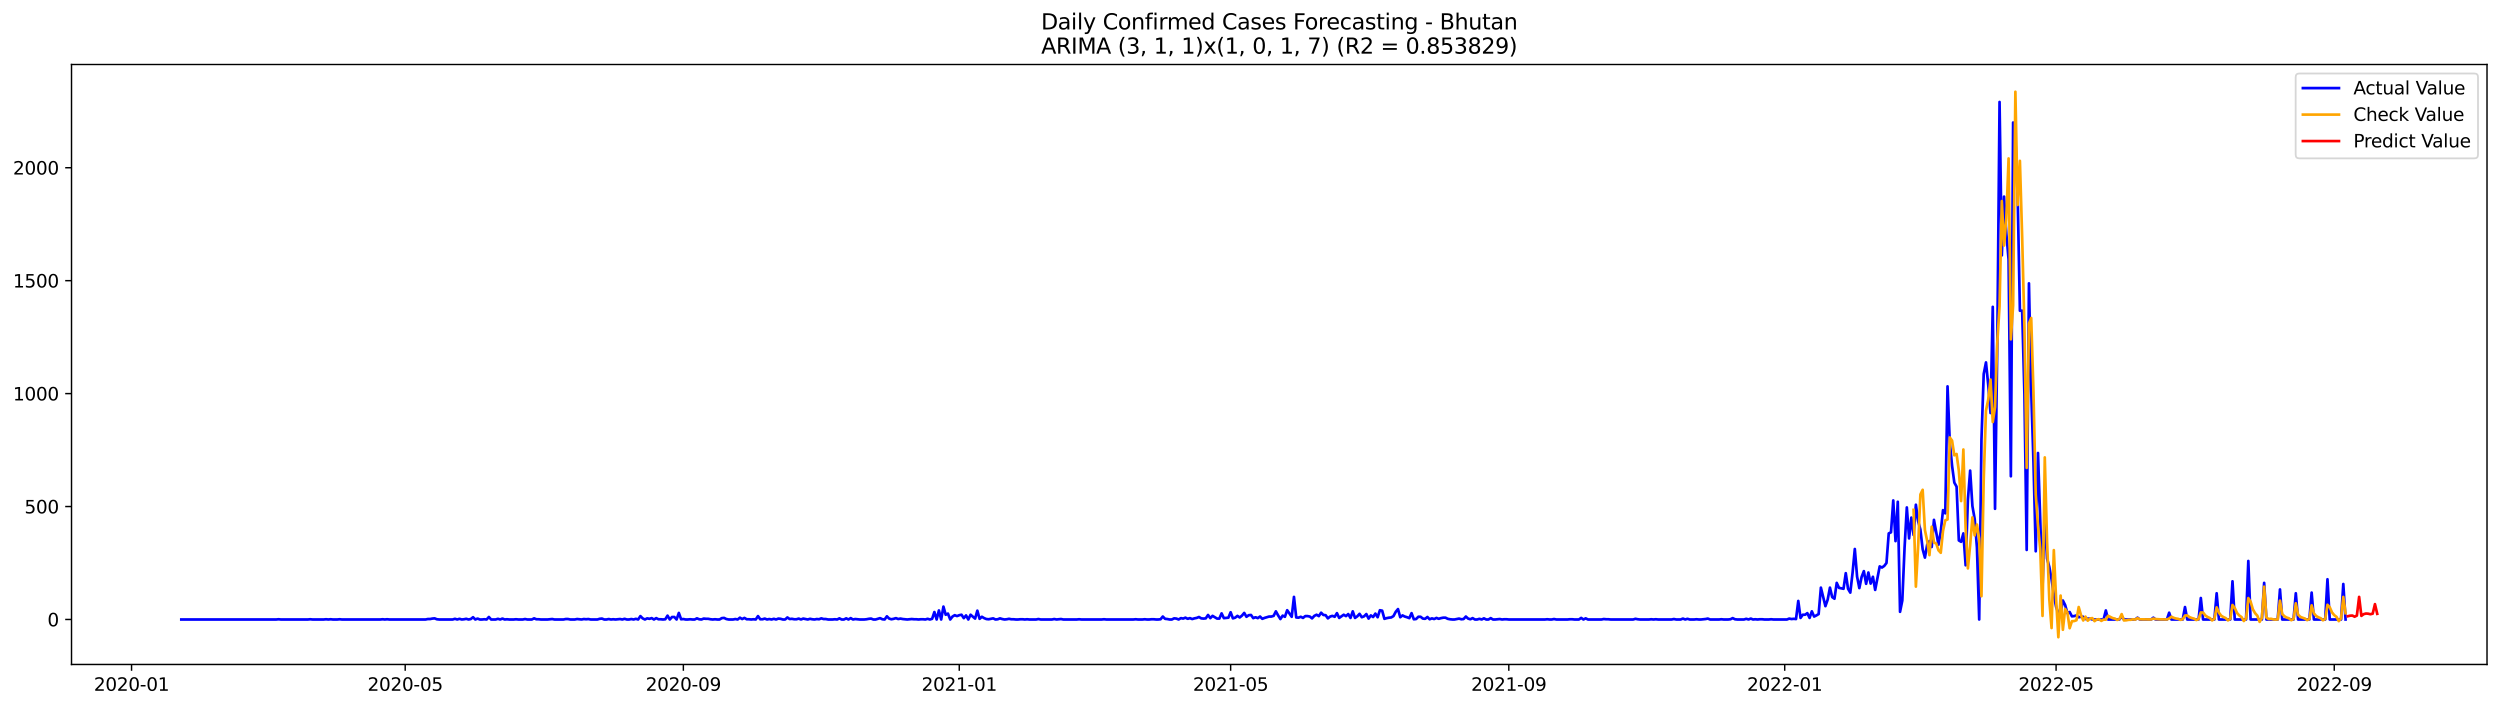 <?xml version="1.0" encoding="utf-8" standalone="no"?>
<!DOCTYPE svg PUBLIC "-//W3C//DTD SVG 1.1//EN"
  "http://www.w3.org/Graphics/SVG/1.1/DTD/svg11.dtd">
<svg xmlns:xlink="http://www.w3.org/1999/xlink" width="1386.05pt" height="392.274pt" viewBox="0 0 1386.05 392.274" xmlns="http://www.w3.org/2000/svg" version="1.1">
 <defs>
  <style type="text/css">*{stroke-linejoin: round; stroke-linecap: butt}</style>
 </defs>
 <g id="figure_1">
  <g id="patch_1">
   <path d="M 0 392.274 
L 1386.05 392.274 
L 1386.05 0 
L 0 0 
z
" style="fill: #ffffff"/>
  </g>
  <g id="axes_1">
   <g id="patch_2">
    <path d="M 39.65 368.396 
L 1378.85 368.396 
L 1378.85 35.755 
L 39.65 35.755 
z
" style="fill: #ffffff"/>
   </g>
   <g id="matplotlib.axis_1">
    <g id="xtick_1">
     <g id="line2d_1">
      <defs>
       <path id="md626c0c3d8" d="M 0 0 
L 0 3.5 
" style="stroke: #000000; stroke-width: 0.8"/>
      </defs>
      <g>
       <use xlink:href="#md626c0c3d8" x="72.939" y="368.396" style="stroke: #000000; stroke-width: 0.8"/>
      </g>
     </g>
     <g id="text_1">
      <!-- 2020-01 -->
      <g transform="translate(52.047 382.994)scale(0.1 -0.1)">
       <defs>
        <path id="DejaVuSans-32" d="M 1228 531 
L 3431 531 
L 3431 0 
L 469 0 
L 469 531 
Q 828 903 1448 1529 
Q 2069 2156 2228 2338 
Q 2531 2678 2651 2914 
Q 2772 3150 2772 3378 
Q 2772 3750 2511 3984 
Q 2250 4219 1831 4219 
Q 1534 4219 1204 4116 
Q 875 4013 500 3803 
L 500 4441 
Q 881 4594 1212 4672 
Q 1544 4750 1819 4750 
Q 2544 4750 2975 4387 
Q 3406 4025 3406 3419 
Q 3406 3131 3298 2873 
Q 3191 2616 2906 2266 
Q 2828 2175 2409 1742 
Q 1991 1309 1228 531 
z
" transform="scale(0.016)"/>
        <path id="DejaVuSans-30" d="M 2034 4250 
Q 1547 4250 1301 3770 
Q 1056 3291 1056 2328 
Q 1056 1369 1301 889 
Q 1547 409 2034 409 
Q 2525 409 2770 889 
Q 3016 1369 3016 2328 
Q 3016 3291 2770 3770 
Q 2525 4250 2034 4250 
z
M 2034 4750 
Q 2819 4750 3233 4129 
Q 3647 3509 3647 2328 
Q 3647 1150 3233 529 
Q 2819 -91 2034 -91 
Q 1250 -91 836 529 
Q 422 1150 422 2328 
Q 422 3509 836 4129 
Q 1250 4750 2034 4750 
z
" transform="scale(0.016)"/>
        <path id="DejaVuSans-2d" d="M 313 2009 
L 1997 2009 
L 1997 1497 
L 313 1497 
L 313 2009 
z
" transform="scale(0.016)"/>
        <path id="DejaVuSans-31" d="M 794 531 
L 1825 531 
L 1825 4091 
L 703 3866 
L 703 4441 
L 1819 4666 
L 2450 4666 
L 2450 531 
L 3481 531 
L 3481 0 
L 794 0 
L 794 531 
z
" transform="scale(0.016)"/>
       </defs>
       <use xlink:href="#DejaVuSans-32"/>
       <use xlink:href="#DejaVuSans-30" x="63.623"/>
       <use xlink:href="#DejaVuSans-32" x="127.246"/>
       <use xlink:href="#DejaVuSans-30" x="190.869"/>
       <use xlink:href="#DejaVuSans-2d" x="254.492"/>
       <use xlink:href="#DejaVuSans-30" x="290.576"/>
       <use xlink:href="#DejaVuSans-31" x="354.199"/>
      </g>
     </g>
    </g>
    <g id="xtick_2">
     <g id="line2d_2">
      <g>
       <use xlink:href="#md626c0c3d8" x="224.65" y="368.396" style="stroke: #000000; stroke-width: 0.8"/>
      </g>
     </g>
     <g id="text_2">
      <!-- 2020-05 -->
      <g transform="translate(203.759 382.994)scale(0.1 -0.1)">
       <defs>
        <path id="DejaVuSans-35" d="M 691 4666 
L 3169 4666 
L 3169 4134 
L 1269 4134 
L 1269 2991 
Q 1406 3038 1543 3061 
Q 1681 3084 1819 3084 
Q 2600 3084 3056 2656 
Q 3513 2228 3513 1497 
Q 3513 744 3044 326 
Q 2575 -91 1722 -91 
Q 1428 -91 1123 -41 
Q 819 9 494 109 
L 494 744 
Q 775 591 1075 516 
Q 1375 441 1709 441 
Q 2250 441 2565 725 
Q 2881 1009 2881 1497 
Q 2881 1984 2565 2268 
Q 2250 2553 1709 2553 
Q 1456 2553 1204 2497 
Q 953 2441 691 2322 
L 691 4666 
z
" transform="scale(0.016)"/>
       </defs>
       <use xlink:href="#DejaVuSans-32"/>
       <use xlink:href="#DejaVuSans-30" x="63.623"/>
       <use xlink:href="#DejaVuSans-32" x="127.246"/>
       <use xlink:href="#DejaVuSans-30" x="190.869"/>
       <use xlink:href="#DejaVuSans-2d" x="254.492"/>
       <use xlink:href="#DejaVuSans-30" x="290.576"/>
       <use xlink:href="#DejaVuSans-35" x="354.199"/>
      </g>
     </g>
    </g>
    <g id="xtick_3">
     <g id="line2d_3">
      <g>
       <use xlink:href="#md626c0c3d8" x="378.87" y="368.396" style="stroke: #000000; stroke-width: 0.8"/>
      </g>
     </g>
     <g id="text_3">
      <!-- 2020-09 -->
      <g transform="translate(357.978 382.994)scale(0.1 -0.1)">
       <defs>
        <path id="DejaVuSans-39" d="M 703 97 
L 703 672 
Q 941 559 1184 500 
Q 1428 441 1663 441 
Q 2288 441 2617 861 
Q 2947 1281 2994 2138 
Q 2813 1869 2534 1725 
Q 2256 1581 1919 1581 
Q 1219 1581 811 2004 
Q 403 2428 403 3163 
Q 403 3881 828 4315 
Q 1253 4750 1959 4750 
Q 2769 4750 3195 4129 
Q 3622 3509 3622 2328 
Q 3622 1225 3098 567 
Q 2575 -91 1691 -91 
Q 1453 -91 1209 -44 
Q 966 3 703 97 
z
M 1959 2075 
Q 2384 2075 2632 2365 
Q 2881 2656 2881 3163 
Q 2881 3666 2632 3958 
Q 2384 4250 1959 4250 
Q 1534 4250 1286 3958 
Q 1038 3666 1038 3163 
Q 1038 2656 1286 2365 
Q 1534 2075 1959 2075 
z
" transform="scale(0.016)"/>
       </defs>
       <use xlink:href="#DejaVuSans-32"/>
       <use xlink:href="#DejaVuSans-30" x="63.623"/>
       <use xlink:href="#DejaVuSans-32" x="127.246"/>
       <use xlink:href="#DejaVuSans-30" x="190.869"/>
       <use xlink:href="#DejaVuSans-2d" x="254.492"/>
       <use xlink:href="#DejaVuSans-30" x="290.576"/>
       <use xlink:href="#DejaVuSans-39" x="354.199"/>
      </g>
     </g>
    </g>
    <g id="xtick_4">
     <g id="line2d_4">
      <g>
       <use xlink:href="#md626c0c3d8" x="531.835" y="368.396" style="stroke: #000000; stroke-width: 0.8"/>
      </g>
     </g>
     <g id="text_4">
      <!-- 2021-01 -->
      <g transform="translate(510.944 382.994)scale(0.1 -0.1)">
       <use xlink:href="#DejaVuSans-32"/>
       <use xlink:href="#DejaVuSans-30" x="63.623"/>
       <use xlink:href="#DejaVuSans-32" x="127.246"/>
       <use xlink:href="#DejaVuSans-31" x="190.869"/>
       <use xlink:href="#DejaVuSans-2d" x="254.492"/>
       <use xlink:href="#DejaVuSans-30" x="290.576"/>
       <use xlink:href="#DejaVuSans-31" x="354.199"/>
      </g>
     </g>
    </g>
    <g id="xtick_5">
     <g id="line2d_5">
      <g>
       <use xlink:href="#md626c0c3d8" x="682.293" y="368.396" style="stroke: #000000; stroke-width: 0.8"/>
      </g>
     </g>
     <g id="text_5">
      <!-- 2021-05 -->
      <g transform="translate(661.402 382.994)scale(0.1 -0.1)">
       <use xlink:href="#DejaVuSans-32"/>
       <use xlink:href="#DejaVuSans-30" x="63.623"/>
       <use xlink:href="#DejaVuSans-32" x="127.246"/>
       <use xlink:href="#DejaVuSans-31" x="190.869"/>
       <use xlink:href="#DejaVuSans-2d" x="254.492"/>
       <use xlink:href="#DejaVuSans-30" x="290.576"/>
       <use xlink:href="#DejaVuSans-35" x="354.199"/>
      </g>
     </g>
    </g>
    <g id="xtick_6">
     <g id="line2d_6">
      <g>
       <use xlink:href="#md626c0c3d8" x="836.512" y="368.396" style="stroke: #000000; stroke-width: 0.8"/>
      </g>
     </g>
     <g id="text_6">
      <!-- 2021-09 -->
      <g transform="translate(815.621 382.994)scale(0.1 -0.1)">
       <use xlink:href="#DejaVuSans-32"/>
       <use xlink:href="#DejaVuSans-30" x="63.623"/>
       <use xlink:href="#DejaVuSans-32" x="127.246"/>
       <use xlink:href="#DejaVuSans-31" x="190.869"/>
       <use xlink:href="#DejaVuSans-2d" x="254.492"/>
       <use xlink:href="#DejaVuSans-30" x="290.576"/>
       <use xlink:href="#DejaVuSans-39" x="354.199"/>
      </g>
     </g>
    </g>
    <g id="xtick_7">
     <g id="line2d_7">
      <g>
       <use xlink:href="#md626c0c3d8" x="989.478" y="368.396" style="stroke: #000000; stroke-width: 0.8"/>
      </g>
     </g>
     <g id="text_7">
      <!-- 2022-01 -->
      <g transform="translate(968.586 382.994)scale(0.1 -0.1)">
       <use xlink:href="#DejaVuSans-32"/>
       <use xlink:href="#DejaVuSans-30" x="63.623"/>
       <use xlink:href="#DejaVuSans-32" x="127.246"/>
       <use xlink:href="#DejaVuSans-32" x="190.869"/>
       <use xlink:href="#DejaVuSans-2d" x="254.492"/>
       <use xlink:href="#DejaVuSans-30" x="290.576"/>
       <use xlink:href="#DejaVuSans-31" x="354.199"/>
      </g>
     </g>
    </g>
    <g id="xtick_8">
     <g id="line2d_8">
      <g>
       <use xlink:href="#md626c0c3d8" x="1139.936" y="368.396" style="stroke: #000000; stroke-width: 0.8"/>
      </g>
     </g>
     <g id="text_8">
      <!-- 2022-05 -->
      <g transform="translate(1119.044 382.994)scale(0.1 -0.1)">
       <use xlink:href="#DejaVuSans-32"/>
       <use xlink:href="#DejaVuSans-30" x="63.623"/>
       <use xlink:href="#DejaVuSans-32" x="127.246"/>
       <use xlink:href="#DejaVuSans-32" x="190.869"/>
       <use xlink:href="#DejaVuSans-2d" x="254.492"/>
       <use xlink:href="#DejaVuSans-30" x="290.576"/>
       <use xlink:href="#DejaVuSans-35" x="354.199"/>
      </g>
     </g>
    </g>
    <g id="xtick_9">
     <g id="line2d_9">
      <g>
       <use xlink:href="#md626c0c3d8" x="1294.155" y="368.396" style="stroke: #000000; stroke-width: 0.8"/>
      </g>
     </g>
     <g id="text_9">
      <!-- 2022-09 -->
      <g transform="translate(1273.263 382.994)scale(0.1 -0.1)">
       <use xlink:href="#DejaVuSans-32"/>
       <use xlink:href="#DejaVuSans-30" x="63.623"/>
       <use xlink:href="#DejaVuSans-32" x="127.246"/>
       <use xlink:href="#DejaVuSans-32" x="190.869"/>
       <use xlink:href="#DejaVuSans-2d" x="254.492"/>
       <use xlink:href="#DejaVuSans-30" x="290.576"/>
       <use xlink:href="#DejaVuSans-39" x="354.199"/>
      </g>
     </g>
    </g>
   </g>
   <g id="matplotlib.axis_2">
    <g id="ytick_1">
     <g id="line2d_10">
      <defs>
       <path id="m87f4d33521" d="M 0 0 
L -3.5 0 
" style="stroke: #000000; stroke-width: 0.8"/>
      </defs>
      <g>
       <use xlink:href="#m87f4d33521" x="39.65" y="343.457" style="stroke: #000000; stroke-width: 0.8"/>
      </g>
     </g>
     <g id="text_10">
      <!-- 0 -->
      <g transform="translate(26.288 347.257)scale(0.1 -0.1)">
       <use xlink:href="#DejaVuSans-30"/>
      </g>
     </g>
    </g>
    <g id="ytick_2">
     <g id="line2d_11">
      <g>
       <use xlink:href="#m87f4d33521" x="39.65" y="280.839" style="stroke: #000000; stroke-width: 0.8"/>
      </g>
     </g>
     <g id="text_11">
      <!-- 500 -->
      <g transform="translate(13.562 284.639)scale(0.1 -0.1)">
       <use xlink:href="#DejaVuSans-35"/>
       <use xlink:href="#DejaVuSans-30" x="63.623"/>
       <use xlink:href="#DejaVuSans-30" x="127.246"/>
      </g>
     </g>
    </g>
    <g id="ytick_3">
     <g id="line2d_12">
      <g>
       <use xlink:href="#m87f4d33521" x="39.65" y="218.221" style="stroke: #000000; stroke-width: 0.8"/>
      </g>
     </g>
     <g id="text_12">
      <!-- 1000 -->
      <g transform="translate(7.2 222.021)scale(0.1 -0.1)">
       <use xlink:href="#DejaVuSans-31"/>
       <use xlink:href="#DejaVuSans-30" x="63.623"/>
       <use xlink:href="#DejaVuSans-30" x="127.246"/>
       <use xlink:href="#DejaVuSans-30" x="190.869"/>
      </g>
     </g>
    </g>
    <g id="ytick_4">
     <g id="line2d_13">
      <g>
       <use xlink:href="#m87f4d33521" x="39.65" y="155.603" style="stroke: #000000; stroke-width: 0.8"/>
      </g>
     </g>
     <g id="text_13">
      <!-- 1500 -->
      <g transform="translate(7.2 159.403)scale(0.1 -0.1)">
       <use xlink:href="#DejaVuSans-31"/>
       <use xlink:href="#DejaVuSans-35" x="63.623"/>
       <use xlink:href="#DejaVuSans-30" x="127.246"/>
       <use xlink:href="#DejaVuSans-30" x="190.869"/>
      </g>
     </g>
    </g>
    <g id="ytick_5">
     <g id="line2d_14">
      <g>
       <use xlink:href="#m87f4d33521" x="39.65" y="92.985" style="stroke: #000000; stroke-width: 0.8"/>
      </g>
     </g>
     <g id="text_14">
      <!-- 2000 -->
      <g transform="translate(7.2 96.784)scale(0.1 -0.1)">
       <use xlink:href="#DejaVuSans-32"/>
       <use xlink:href="#DejaVuSans-30" x="63.623"/>
       <use xlink:href="#DejaVuSans-30" x="127.246"/>
       <use xlink:href="#DejaVuSans-30" x="190.869"/>
      </g>
     </g>
    </g>
   </g>
   <g id="line2d_15">
    <path d="M 100.523 343.457 
L 153.183 343.457 
L 154.437 343.332 
L 155.691 343.457 
L 170.736 343.457 
L 171.99 343.332 
L 173.244 343.457 
L 179.513 343.457 
L 180.767 343.332 
L 182.021 343.457 
L 183.275 343.332 
L 184.528 343.457 
L 187.036 343.457 
L 188.29 343.332 
L 189.544 343.457 
L 210.858 343.457 
L 212.112 343.332 
L 213.366 343.457 
L 214.62 343.332 
L 215.874 343.457 
L 235.935 343.457 
L 237.189 343.207 
L 238.442 343.207 
L 239.696 342.956 
L 240.95 342.831 
L 242.204 343.332 
L 243.458 343.457 
L 250.981 343.457 
L 252.234 343.082 
L 253.488 343.457 
L 254.742 343.082 
L 255.996 343.457 
L 257.25 343.332 
L 258.503 343.082 
L 259.757 343.457 
L 261.011 343.207 
L 262.265 342.205 
L 263.519 343.457 
L 264.773 342.956 
L 266.026 343.457 
L 267.28 343.457 
L 268.534 343.332 
L 269.788 343.457 
L 271.042 342.08 
L 272.295 343.457 
L 274.803 343.457 
L 276.057 343.082 
L 277.311 343.457 
L 278.564 342.956 
L 279.818 343.457 
L 281.072 343.332 
L 282.326 343.457 
L 284.834 343.457 
L 286.087 343.332 
L 287.341 343.457 
L 289.849 343.457 
L 291.103 343.207 
L 292.356 343.457 
L 294.864 343.457 
L 296.118 342.831 
L 297.372 343.332 
L 298.626 343.332 
L 299.879 343.457 
L 303.641 343.457 
L 306.148 343.207 
L 307.402 343.457 
L 312.417 343.457 
L 313.671 343.207 
L 314.925 343.207 
L 316.179 343.457 
L 318.687 343.457 
L 319.94 343.207 
L 322.448 343.457 
L 323.702 343.207 
L 324.956 343.332 
L 326.209 343.207 
L 327.463 343.457 
L 331.225 343.457 
L 332.479 343.082 
L 333.732 342.956 
L 334.986 343.457 
L 336.24 343.457 
L 337.494 343.207 
L 338.748 343.457 
L 340.001 343.332 
L 341.255 343.457 
L 343.763 343.207 
L 345.017 343.457 
L 346.271 343.082 
L 347.524 343.457 
L 348.778 343.457 
L 350.032 343.207 
L 351.286 343.457 
L 352.54 343.082 
L 353.793 343.457 
L 355.047 341.579 
L 356.301 342.831 
L 357.555 343.457 
L 358.809 342.831 
L 360.062 343.082 
L 361.316 342.706 
L 362.57 343.457 
L 363.824 342.706 
L 365.078 343.332 
L 366.332 343.332 
L 367.585 343.457 
L 368.839 343.332 
L 370.093 341.328 
L 371.347 343.457 
L 372.601 342.08 
L 373.854 342.08 
L 375.108 343.457 
L 376.362 339.825 
L 377.616 343.332 
L 378.87 343.207 
L 380.124 343.457 
L 381.377 343.457 
L 382.631 343.332 
L 383.885 343.457 
L 385.139 343.457 
L 386.393 342.831 
L 387.646 343.332 
L 388.9 343.457 
L 390.154 342.956 
L 391.408 343.082 
L 392.662 343.082 
L 393.915 343.332 
L 395.169 343.457 
L 396.423 343.332 
L 397.677 343.457 
L 398.931 343.457 
L 400.185 342.706 
L 401.438 342.581 
L 402.692 343.207 
L 403.946 343.457 
L 406.454 343.457 
L 407.707 343.207 
L 408.961 343.457 
L 410.215 342.455 
L 411.469 343.207 
L 412.723 342.581 
L 413.977 343.332 
L 415.23 343.332 
L 416.484 343.457 
L 417.738 343.332 
L 418.992 343.457 
L 420.246 341.579 
L 421.499 343.332 
L 422.753 343.332 
L 424.007 342.956 
L 425.261 343.457 
L 426.515 343.207 
L 427.768 343.457 
L 429.022 343.082 
L 430.276 343.457 
L 431.53 342.956 
L 432.784 343.082 
L 434.038 343.457 
L 435.291 343.457 
L 436.545 342.33 
L 437.799 343.207 
L 439.053 343.082 
L 440.307 343.332 
L 441.56 343.332 
L 442.814 342.956 
L 444.068 343.457 
L 445.322 342.956 
L 447.83 343.457 
L 449.083 343.082 
L 450.337 343.332 
L 451.591 343.457 
L 452.845 343.207 
L 454.099 343.332 
L 455.352 342.831 
L 456.606 343.207 
L 457.86 343.207 
L 459.114 343.457 
L 461.622 343.457 
L 462.875 343.332 
L 464.129 343.457 
L 465.383 342.831 
L 466.637 343.457 
L 467.891 343.457 
L 469.144 342.831 
L 470.398 343.457 
L 471.652 342.706 
L 472.906 343.457 
L 474.16 343.207 
L 476.667 343.457 
L 479.175 343.457 
L 480.429 343.332 
L 481.683 343.082 
L 482.936 342.956 
L 484.19 343.457 
L 485.444 343.457 
L 487.952 342.706 
L 489.205 343.332 
L 490.459 343.457 
L 491.713 341.704 
L 492.967 342.956 
L 494.221 343.332 
L 495.475 343.082 
L 496.728 342.706 
L 497.982 343.207 
L 499.236 342.956 
L 500.49 343.207 
L 502.997 343.457 
L 505.505 343.207 
L 506.759 343.332 
L 508.013 343.332 
L 509.266 343.457 
L 510.52 343.332 
L 511.774 343.332 
L 513.028 343.457 
L 514.282 343.082 
L 515.536 343.457 
L 516.789 343.082 
L 518.043 339.325 
L 519.297 343.457 
L 520.551 338.448 
L 521.805 343.457 
L 523.058 336.319 
L 524.312 340.827 
L 525.566 340.201 
L 526.82 343.457 
L 528.074 341.829 
L 529.328 341.078 
L 530.581 341.579 
L 531.835 341.078 
L 533.089 340.827 
L 534.343 342.706 
L 535.597 341.203 
L 536.85 343.457 
L 538.104 340.827 
L 540.612 342.956 
L 541.866 338.573 
L 543.119 343.082 
L 544.373 341.954 
L 545.627 342.706 
L 546.881 343.207 
L 548.135 343.332 
L 550.642 342.831 
L 551.896 343.457 
L 553.15 343.332 
L 554.404 342.831 
L 555.658 343.207 
L 556.911 343.457 
L 558.165 343.332 
L 559.419 343.082 
L 560.673 343.332 
L 561.927 343.332 
L 563.181 343.457 
L 564.434 343.457 
L 565.688 343.332 
L 566.942 343.332 
L 568.196 343.457 
L 569.45 343.332 
L 570.703 343.457 
L 574.465 343.457 
L 575.719 343.207 
L 576.972 343.457 
L 583.242 343.457 
L 584.495 343.207 
L 585.749 343.457 
L 588.257 343.207 
L 589.511 343.457 
L 597.034 343.457 
L 598.287 343.332 
L 599.541 343.457 
L 610.826 343.457 
L 612.079 343.332 
L 613.333 343.457 
L 628.379 343.457 
L 629.633 343.332 
L 630.887 343.457 
L 633.394 343.457 
L 634.648 343.332 
L 635.902 343.457 
L 637.156 343.457 
L 638.409 343.332 
L 639.663 343.332 
L 640.917 343.457 
L 642.171 343.457 
L 643.425 343.332 
L 644.679 341.829 
L 645.932 343.082 
L 647.186 343.207 
L 648.44 343.457 
L 649.694 343.457 
L 650.948 342.831 
L 652.201 342.956 
L 653.455 343.457 
L 654.709 342.706 
L 655.963 342.956 
L 657.217 342.455 
L 658.47 343.082 
L 659.724 342.706 
L 660.978 343.207 
L 662.232 342.831 
L 663.486 342.581 
L 664.74 342.08 
L 665.993 342.831 
L 667.247 342.956 
L 668.501 342.831 
L 669.755 340.953 
L 671.009 342.706 
L 672.262 341.454 
L 674.77 342.956 
L 676.024 342.956 
L 677.278 340.076 
L 678.532 342.706 
L 681.039 342.455 
L 682.293 339.45 
L 683.547 342.831 
L 684.801 342.455 
L 686.054 341.454 
L 687.308 342.33 
L 688.562 341.328 
L 689.816 339.825 
L 691.07 341.954 
L 692.323 341.078 
L 693.577 340.953 
L 694.831 342.706 
L 696.085 342.205 
L 697.339 342.706 
L 698.593 341.829 
L 699.846 343.082 
L 701.1 342.581 
L 703.608 341.829 
L 704.862 341.829 
L 706.115 341.454 
L 707.369 338.949 
L 708.623 341.203 
L 709.877 343.207 
L 711.131 341.328 
L 712.385 341.954 
L 713.638 338.323 
L 716.146 341.954 
L 717.4 330.934 
L 718.654 342.33 
L 719.907 342.455 
L 721.161 341.954 
L 722.415 342.581 
L 723.669 341.579 
L 724.923 341.579 
L 726.177 341.829 
L 727.43 342.831 
L 728.684 341.454 
L 729.938 340.827 
L 731.192 341.579 
L 732.446 339.7 
L 733.699 340.953 
L 734.953 341.078 
L 736.207 342.831 
L 737.461 341.829 
L 738.715 341.454 
L 739.968 341.954 
L 741.222 339.951 
L 742.476 342.581 
L 744.984 340.827 
L 746.238 341.579 
L 747.491 340.452 
L 748.745 342.581 
L 749.999 338.949 
L 751.253 342.581 
L 752.507 341.704 
L 753.76 340.326 
L 755.014 342.205 
L 756.268 341.704 
L 757.522 340.452 
L 758.776 342.956 
L 760.03 341.203 
L 761.283 342.08 
L 762.537 340.201 
L 763.791 342.205 
L 765.045 338.323 
L 766.299 338.573 
L 767.552 343.082 
L 768.806 342.706 
L 770.06 342.455 
L 771.314 342.33 
L 772.568 341.579 
L 773.821 339.199 
L 775.075 337.696 
L 776.329 342.205 
L 777.583 341.203 
L 778.837 341.829 
L 780.091 342.205 
L 781.344 342.706 
L 782.598 339.951 
L 783.852 343.332 
L 785.106 343.207 
L 786.36 341.954 
L 787.613 341.954 
L 788.867 342.956 
L 790.121 343.082 
L 791.375 342.08 
L 792.629 343.332 
L 793.883 342.831 
L 795.136 343.207 
L 796.39 342.581 
L 797.644 343.082 
L 798.898 342.706 
L 800.152 342.455 
L 801.405 342.455 
L 802.659 343.082 
L 803.913 343.332 
L 805.167 343.457 
L 806.421 343.457 
L 808.928 342.956 
L 810.182 343.332 
L 811.436 343.207 
L 812.69 341.829 
L 813.944 342.956 
L 815.197 343.332 
L 816.451 342.706 
L 817.705 343.457 
L 818.959 343.457 
L 820.213 343.082 
L 821.466 343.457 
L 822.72 342.831 
L 823.974 343.457 
L 825.228 343.457 
L 826.482 342.706 
L 827.736 343.457 
L 828.989 343.457 
L 831.497 343.207 
L 832.751 343.457 
L 834.005 343.332 
L 835.258 343.332 
L 836.512 343.457 
L 856.573 343.457 
L 857.827 343.332 
L 859.081 343.457 
L 860.335 343.457 
L 861.589 343.207 
L 862.842 343.457 
L 869.111 343.457 
L 870.365 343.332 
L 871.619 343.332 
L 872.873 343.457 
L 875.381 343.457 
L 876.634 342.581 
L 877.888 343.457 
L 879.142 342.831 
L 880.396 343.457 
L 887.919 343.457 
L 889.172 343.207 
L 890.426 343.332 
L 891.68 343.332 
L 892.934 343.457 
L 905.472 343.457 
L 906.726 343.082 
L 907.98 343.332 
L 909.234 343.457 
L 914.249 343.457 
L 915.503 343.332 
L 916.756 343.457 
L 918.01 343.332 
L 919.264 343.457 
L 926.787 343.457 
L 928.041 343.207 
L 929.295 343.457 
L 931.802 343.457 
L 933.056 342.956 
L 934.31 343.457 
L 935.564 343.082 
L 936.817 343.457 
L 939.325 343.457 
L 940.579 343.332 
L 941.833 343.457 
L 943.087 343.457 
L 945.594 343.207 
L 946.848 342.956 
L 948.102 343.457 
L 953.117 343.457 
L 954.371 343.332 
L 955.625 343.457 
L 958.132 343.457 
L 959.386 343.332 
L 960.64 342.706 
L 961.894 343.332 
L 963.148 343.457 
L 966.909 343.457 
L 968.163 343.082 
L 969.417 343.457 
L 970.67 342.956 
L 971.924 343.457 
L 973.178 343.332 
L 974.432 343.457 
L 975.686 343.332 
L 976.94 343.332 
L 978.193 343.457 
L 980.701 343.457 
L 981.955 343.332 
L 983.209 343.457 
L 990.732 343.457 
L 991.985 342.956 
L 993.239 343.207 
L 994.493 343.082 
L 995.747 343.207 
L 997.001 333.188 
L 998.254 342.581 
L 999.508 340.827 
L 1000.762 340.827 
L 1002.016 339.951 
L 1003.27 342.581 
L 1004.523 338.949 
L 1005.777 341.829 
L 1007.031 341.203 
L 1008.285 340.452 
L 1009.539 325.799 
L 1012.046 336.068 
L 1013.3 332.437 
L 1014.554 325.799 
L 1015.808 331.059 
L 1017.062 331.936 
L 1018.315 323.169 
L 1019.569 325.924 
L 1022.077 326.425 
L 1023.331 317.784 
L 1024.585 326.425 
L 1025.838 328.554 
L 1027.092 317.659 
L 1028.346 304.384 
L 1029.6 319.662 
L 1030.854 326.049 
L 1032.107 319.913 
L 1033.361 316.657 
L 1034.615 323.67 
L 1035.869 317.408 
L 1037.123 323.545 
L 1038.376 319.788 
L 1039.63 327.051 
L 1042.138 314.027 
L 1043.392 314.653 
L 1044.646 313.776 
L 1045.899 312.148 
L 1047.153 295.742 
L 1048.407 295.116 
L 1049.661 277.458 
L 1050.915 300 
L 1052.168 278.209 
L 1053.422 339.199 
L 1054.676 332.937 
L 1055.93 303.632 
L 1057.184 281.34 
L 1058.438 298.498 
L 1059.691 286.976 
L 1060.945 296.619 
L 1062.199 279.837 
L 1063.453 288.98 
L 1064.707 293.613 
L 1065.96 304.509 
L 1067.214 309.143 
L 1068.468 302.004 
L 1069.722 300 
L 1070.976 303.257 
L 1072.229 288.228 
L 1074.737 302.004 
L 1075.991 294.74 
L 1077.245 282.843 
L 1078.499 284.596 
L 1079.752 214.214 
L 1081.006 245.398 
L 1082.26 258.172 
L 1083.514 267.564 
L 1084.768 269.819 
L 1086.021 299.625 
L 1087.275 300.376 
L 1088.529 295.742 
L 1089.783 313.401 
L 1091.037 277.082 
L 1092.291 260.927 
L 1093.544 280.589 
L 1094.798 287.727 
L 1096.052 303.507 
L 1097.306 343.457 
L 1098.56 243.769 
L 1099.813 207.326 
L 1101.067 200.939 
L 1102.321 213.462 
L 1103.575 228.992 
L 1104.829 170.131 
L 1106.083 282.092 
L 1107.336 190.795 
L 1108.59 56.542 
L 1109.844 141.577 
L 1111.098 109.015 
L 1112.352 129.554 
L 1113.605 143.956 
L 1114.859 264.058 
L 1116.113 67.938 
L 1117.367 76.579 
L 1118.621 108.139 
L 1119.874 172.26 
L 1121.128 172.26 
L 1122.382 218.722 
L 1123.636 304.885 
L 1124.89 157.106 
L 1126.144 216.468 
L 1127.397 256.418 
L 1128.651 305.636 
L 1129.905 251.158 
L 1132.413 326.175 
L 1133.666 285.348 
L 1134.92 309.644 
L 1136.174 314.277 
L 1137.428 321.165 
L 1138.682 329.807 
L 1139.936 336.444 
L 1141.189 339.951 
L 1142.443 340.076 
L 1143.697 332.937 
L 1144.951 335.442 
L 1146.205 339.951 
L 1147.458 339.325 
L 1148.712 341.704 
L 1149.966 341.579 
L 1151.22 341.203 
L 1152.474 342.205 
L 1153.727 341.954 
L 1154.981 341.954 
L 1156.235 343.207 
L 1157.489 342.956 
L 1158.743 342.956 
L 1159.997 343.457 
L 1166.266 343.457 
L 1167.519 338.448 
L 1168.773 343.457 
L 1175.042 343.457 
L 1176.296 341.704 
L 1177.55 343.457 
L 1183.819 343.457 
L 1185.073 342.455 
L 1186.327 343.457 
L 1192.596 343.457 
L 1193.85 342.455 
L 1195.103 343.457 
L 1201.372 343.457 
L 1202.626 339.7 
L 1203.88 343.457 
L 1210.149 343.457 
L 1211.403 336.569 
L 1212.657 343.457 
L 1218.926 343.457 
L 1220.18 331.56 
L 1221.434 343.457 
L 1227.703 343.457 
L 1228.956 328.93 
L 1230.21 343.457 
L 1236.479 343.457 
L 1237.733 322.292 
L 1238.987 343.457 
L 1245.256 343.457 
L 1246.51 311.021 
L 1247.764 343.457 
L 1254.033 343.457 
L 1255.287 323.169 
L 1256.54 343.457 
L 1262.809 343.457 
L 1264.063 326.801 
L 1265.317 343.457 
L 1271.586 343.457 
L 1272.84 328.93 
L 1274.094 343.457 
L 1280.363 343.457 
L 1281.617 328.554 
L 1282.87 343.457 
L 1289.14 343.457 
L 1290.393 321.165 
L 1291.647 343.457 
L 1297.916 343.457 
L 1299.17 323.795 
L 1300.424 343.457 
L 1300.424 343.457 
" clip-path="url(#p055ad56b68)" style="fill: none; stroke: #0000ff; stroke-width: 1.5; stroke-linecap: square"/>
   </g>
   <g id="line2d_16">
    <path d="M 1060.945 282.674 
L 1062.199 325.233 
L 1063.453 302.783 
L 1064.707 274.149 
L 1065.96 271.568 
L 1067.214 293.876 
L 1068.468 299.903 
L 1069.722 307.779 
L 1070.976 292.028 
L 1072.229 300.84 
L 1073.483 301.315 
L 1074.737 305.095 
L 1075.991 306.472 
L 1077.245 294.366 
L 1078.499 288.473 
L 1079.752 287.993 
L 1081.006 242.539 
L 1082.26 244.276 
L 1083.514 252.427 
L 1084.768 251.695 
L 1086.021 261.008 
L 1087.275 277.793 
L 1088.529 249.214 
L 1089.783 292.775 
L 1091.037 315.128 
L 1092.291 302.172 
L 1093.544 286.846 
L 1094.798 296.81 
L 1096.052 290.832 
L 1097.306 298.765 
L 1098.56 330.541 
L 1099.813 265.879 
L 1101.067 227.674 
L 1102.321 221.449 
L 1103.575 210.442 
L 1104.829 233.963 
L 1106.083 225.748 
L 1107.336 189.99 
L 1108.59 169.745 
L 1109.844 111.49 
L 1111.098 136.104 
L 1112.352 121.038 
L 1113.605 87.847 
L 1114.859 188.135 
L 1116.113 169.303 
L 1117.367 50.876 
L 1118.621 113.643 
L 1119.874 89.188 
L 1121.128 131.561 
L 1122.382 181.315 
L 1123.636 259.378 
L 1124.89 179.344 
L 1126.144 176.318 
L 1127.397 217.483 
L 1128.651 274.187 
L 1129.905 291.593 
L 1131.159 304.547 
L 1132.413 341.455 
L 1133.666 253.606 
L 1134.92 299.905 
L 1136.174 332.251 
L 1137.428 348.193 
L 1138.682 305.005 
L 1139.936 332.06 
L 1141.189 353.276 
L 1142.443 330.199 
L 1143.697 349.155 
L 1144.951 337.643 
L 1146.205 339.613 
L 1147.458 348.275 
L 1148.712 344.441 
L 1149.966 344.316 
L 1151.22 343.884 
L 1152.474 336.56 
L 1153.727 340.978 
L 1154.981 343.99 
L 1156.235 341.888 
L 1157.489 344.11 
L 1158.743 342.948 
L 1159.997 342.693 
L 1161.25 344.365 
L 1162.504 343.447 
L 1163.758 343.299 
L 1165.012 344.233 
L 1166.266 343.51 
L 1167.519 343.554 
L 1168.773 341.395 
L 1171.281 342.692 
L 1172.535 342.953 
L 1173.789 343.701 
L 1175.042 343.242 
L 1176.296 340.479 
L 1177.55 343.982 
L 1178.804 343.897 
L 1180.058 343.642 
L 1181.311 343.618 
L 1182.565 343.364 
L 1183.819 343.523 
L 1185.073 342.678 
L 1186.327 343.362 
L 1192.596 343.444 
L 1193.85 342.928 
L 1195.103 343.229 
L 1197.611 343.377 
L 1201.372 343.438 
L 1202.626 342.909 
L 1203.88 341.916 
L 1205.134 342.544 
L 1206.388 342.916 
L 1207.642 343.123 
L 1208.895 343.669 
L 1210.149 343.323 
L 1211.403 341.279 
L 1212.657 341.184 
L 1213.911 342.162 
L 1215.164 342.657 
L 1216.418 342.984 
L 1217.672 343.757 
L 1218.926 343.268 
L 1220.18 339.567 
L 1221.434 339.597 
L 1222.687 341.239 
L 1223.941 342.099 
L 1225.195 342.646 
L 1226.449 343.97 
L 1227.703 343.133 
L 1228.956 336.747 
L 1230.21 339.675 
L 1231.464 341.353 
L 1232.718 342.124 
L 1233.972 342.689 
L 1235.225 343.943 
L 1236.479 343.15 
L 1237.733 335.433 
L 1238.987 337.123 
L 1240.241 339.816 
L 1241.495 341.228 
L 1242.748 342.125 
L 1244.002 344.3 
L 1245.256 342.924 
L 1246.51 331.613 
L 1247.764 333.526 
L 1249.017 337.773 
L 1250.271 339.961 
L 1251.525 341.379 
L 1252.779 344.772 
L 1254.033 342.626 
L 1255.287 325.268 
L 1256.54 342.37 
L 1257.794 343.216 
L 1259.048 343.059 
L 1260.302 343.376 
L 1261.556 343.509 
L 1262.809 343.425 
L 1264.063 333.009 
L 1265.317 340.476 
L 1266.571 341.688 
L 1267.825 342.41 
L 1269.078 342.809 
L 1270.332 343.867 
L 1271.586 343.198 
L 1272.84 334.481 
L 1274.094 340.769 
L 1275.348 341.975 
L 1276.601 342.509 
L 1277.855 342.916 
L 1279.109 343.799 
L 1280.363 343.241 
L 1281.617 335.623 
L 1282.87 340.045 
L 1284.124 341.521 
L 1285.378 342.255 
L 1286.632 342.749 
L 1287.886 343.905 
L 1289.14 343.174 
L 1290.393 335.302 
L 1291.647 336.647 
L 1292.901 339.519 
L 1294.155 341.061 
L 1295.409 342.016 
L 1296.662 344.369 
L 1297.916 342.881 
L 1299.17 330.956 
L 1300.424 339.966 
L 1300.424 339.966 
" clip-path="url(#p055ad56b68)" style="fill: none; stroke: #ffa500; stroke-width: 1.5; stroke-linecap: square"/>
   </g>
   <g id="line2d_17">
    <path d="M 1301.678 341.651 
L 1302.931 341.354 
L 1304.185 341.272 
L 1305.439 341.916 
L 1306.693 341.282 
L 1307.947 330.934 
L 1309.201 341.443 
L 1310.454 340.502 
L 1311.708 340.159 
L 1312.962 340.24 
L 1314.216 340.539 
L 1315.47 340.222 
L 1316.723 334.956 
L 1317.977 340.309 
" clip-path="url(#p055ad56b68)" style="fill: none; stroke: #ff0000; stroke-width: 1.5; stroke-linecap: square"/>
   </g>
   <g id="patch_3">
    <path d="M 39.65 368.396 
L 39.65 35.755 
" style="fill: none; stroke: #000000; stroke-width: 0.8; stroke-linejoin: miter; stroke-linecap: square"/>
   </g>
   <g id="patch_4">
    <path d="M 1378.85 368.396 
L 1378.85 35.755 
" style="fill: none; stroke: #000000; stroke-width: 0.8; stroke-linejoin: miter; stroke-linecap: square"/>
   </g>
   <g id="patch_5">
    <path d="M 39.65 368.396 
L 1378.85 368.396 
" style="fill: none; stroke: #000000; stroke-width: 0.8; stroke-linejoin: miter; stroke-linecap: square"/>
   </g>
   <g id="patch_6">
    <path d="M 39.65 35.755 
L 1378.85 35.755 
" style="fill: none; stroke: #000000; stroke-width: 0.8; stroke-linejoin: miter; stroke-linecap: square"/>
   </g>
   <g id="text_15">
    <!-- Daily Confirmed Cases Forecasting - Bhutan -->
    <g transform="translate(577.197 16.318)scale(0.12 -0.12)">
     <defs>
      <path id="DejaVuSans-44" d="M 1259 4147 
L 1259 519 
L 2022 519 
Q 2988 519 3436 956 
Q 3884 1394 3884 2338 
Q 3884 3275 3436 3711 
Q 2988 4147 2022 4147 
L 1259 4147 
z
M 628 4666 
L 1925 4666 
Q 3281 4666 3915 4102 
Q 4550 3538 4550 2338 
Q 4550 1131 3912 565 
Q 3275 0 1925 0 
L 628 0 
L 628 4666 
z
" transform="scale(0.016)"/>
      <path id="DejaVuSans-61" d="M 2194 1759 
Q 1497 1759 1228 1600 
Q 959 1441 959 1056 
Q 959 750 1161 570 
Q 1363 391 1709 391 
Q 2188 391 2477 730 
Q 2766 1069 2766 1631 
L 2766 1759 
L 2194 1759 
z
M 3341 1997 
L 3341 0 
L 2766 0 
L 2766 531 
Q 2569 213 2275 61 
Q 1981 -91 1556 -91 
Q 1019 -91 701 211 
Q 384 513 384 1019 
Q 384 1609 779 1909 
Q 1175 2209 1959 2209 
L 2766 2209 
L 2766 2266 
Q 2766 2663 2505 2880 
Q 2244 3097 1772 3097 
Q 1472 3097 1187 3025 
Q 903 2953 641 2809 
L 641 3341 
Q 956 3463 1253 3523 
Q 1550 3584 1831 3584 
Q 2591 3584 2966 3190 
Q 3341 2797 3341 1997 
z
" transform="scale(0.016)"/>
      <path id="DejaVuSans-69" d="M 603 3500 
L 1178 3500 
L 1178 0 
L 603 0 
L 603 3500 
z
M 603 4863 
L 1178 4863 
L 1178 4134 
L 603 4134 
L 603 4863 
z
" transform="scale(0.016)"/>
      <path id="DejaVuSans-6c" d="M 603 4863 
L 1178 4863 
L 1178 0 
L 603 0 
L 603 4863 
z
" transform="scale(0.016)"/>
      <path id="DejaVuSans-79" d="M 2059 -325 
Q 1816 -950 1584 -1140 
Q 1353 -1331 966 -1331 
L 506 -1331 
L 506 -850 
L 844 -850 
Q 1081 -850 1212 -737 
Q 1344 -625 1503 -206 
L 1606 56 
L 191 3500 
L 800 3500 
L 1894 763 
L 2988 3500 
L 3597 3500 
L 2059 -325 
z
" transform="scale(0.016)"/>
      <path id="DejaVuSans-20" transform="scale(0.016)"/>
      <path id="DejaVuSans-43" d="M 4122 4306 
L 4122 3641 
Q 3803 3938 3442 4084 
Q 3081 4231 2675 4231 
Q 1875 4231 1450 3742 
Q 1025 3253 1025 2328 
Q 1025 1406 1450 917 
Q 1875 428 2675 428 
Q 3081 428 3442 575 
Q 3803 722 4122 1019 
L 4122 359 
Q 3791 134 3420 21 
Q 3050 -91 2638 -91 
Q 1578 -91 968 557 
Q 359 1206 359 2328 
Q 359 3453 968 4101 
Q 1578 4750 2638 4750 
Q 3056 4750 3426 4639 
Q 3797 4528 4122 4306 
z
" transform="scale(0.016)"/>
      <path id="DejaVuSans-6f" d="M 1959 3097 
Q 1497 3097 1228 2736 
Q 959 2375 959 1747 
Q 959 1119 1226 758 
Q 1494 397 1959 397 
Q 2419 397 2687 759 
Q 2956 1122 2956 1747 
Q 2956 2369 2687 2733 
Q 2419 3097 1959 3097 
z
M 1959 3584 
Q 2709 3584 3137 3096 
Q 3566 2609 3566 1747 
Q 3566 888 3137 398 
Q 2709 -91 1959 -91 
Q 1206 -91 779 398 
Q 353 888 353 1747 
Q 353 2609 779 3096 
Q 1206 3584 1959 3584 
z
" transform="scale(0.016)"/>
      <path id="DejaVuSans-6e" d="M 3513 2113 
L 3513 0 
L 2938 0 
L 2938 2094 
Q 2938 2591 2744 2837 
Q 2550 3084 2163 3084 
Q 1697 3084 1428 2787 
Q 1159 2491 1159 1978 
L 1159 0 
L 581 0 
L 581 3500 
L 1159 3500 
L 1159 2956 
Q 1366 3272 1645 3428 
Q 1925 3584 2291 3584 
Q 2894 3584 3203 3211 
Q 3513 2838 3513 2113 
z
" transform="scale(0.016)"/>
      <path id="DejaVuSans-66" d="M 2375 4863 
L 2375 4384 
L 1825 4384 
Q 1516 4384 1395 4259 
Q 1275 4134 1275 3809 
L 1275 3500 
L 2222 3500 
L 2222 3053 
L 1275 3053 
L 1275 0 
L 697 0 
L 697 3053 
L 147 3053 
L 147 3500 
L 697 3500 
L 697 3744 
Q 697 4328 969 4595 
Q 1241 4863 1831 4863 
L 2375 4863 
z
" transform="scale(0.016)"/>
      <path id="DejaVuSans-72" d="M 2631 2963 
Q 2534 3019 2420 3045 
Q 2306 3072 2169 3072 
Q 1681 3072 1420 2755 
Q 1159 2438 1159 1844 
L 1159 0 
L 581 0 
L 581 3500 
L 1159 3500 
L 1159 2956 
Q 1341 3275 1631 3429 
Q 1922 3584 2338 3584 
Q 2397 3584 2469 3576 
Q 2541 3569 2628 3553 
L 2631 2963 
z
" transform="scale(0.016)"/>
      <path id="DejaVuSans-6d" d="M 3328 2828 
Q 3544 3216 3844 3400 
Q 4144 3584 4550 3584 
Q 5097 3584 5394 3201 
Q 5691 2819 5691 2113 
L 5691 0 
L 5113 0 
L 5113 2094 
Q 5113 2597 4934 2840 
Q 4756 3084 4391 3084 
Q 3944 3084 3684 2787 
Q 3425 2491 3425 1978 
L 3425 0 
L 2847 0 
L 2847 2094 
Q 2847 2600 2669 2842 
Q 2491 3084 2119 3084 
Q 1678 3084 1418 2786 
Q 1159 2488 1159 1978 
L 1159 0 
L 581 0 
L 581 3500 
L 1159 3500 
L 1159 2956 
Q 1356 3278 1631 3431 
Q 1906 3584 2284 3584 
Q 2666 3584 2933 3390 
Q 3200 3197 3328 2828 
z
" transform="scale(0.016)"/>
      <path id="DejaVuSans-65" d="M 3597 1894 
L 3597 1613 
L 953 1613 
Q 991 1019 1311 708 
Q 1631 397 2203 397 
Q 2534 397 2845 478 
Q 3156 559 3463 722 
L 3463 178 
Q 3153 47 2828 -22 
Q 2503 -91 2169 -91 
Q 1331 -91 842 396 
Q 353 884 353 1716 
Q 353 2575 817 3079 
Q 1281 3584 2069 3584 
Q 2775 3584 3186 3129 
Q 3597 2675 3597 1894 
z
M 3022 2063 
Q 3016 2534 2758 2815 
Q 2500 3097 2075 3097 
Q 1594 3097 1305 2825 
Q 1016 2553 972 2059 
L 3022 2063 
z
" transform="scale(0.016)"/>
      <path id="DejaVuSans-64" d="M 2906 2969 
L 2906 4863 
L 3481 4863 
L 3481 0 
L 2906 0 
L 2906 525 
Q 2725 213 2448 61 
Q 2172 -91 1784 -91 
Q 1150 -91 751 415 
Q 353 922 353 1747 
Q 353 2572 751 3078 
Q 1150 3584 1784 3584 
Q 2172 3584 2448 3432 
Q 2725 3281 2906 2969 
z
M 947 1747 
Q 947 1113 1208 752 
Q 1469 391 1925 391 
Q 2381 391 2643 752 
Q 2906 1113 2906 1747 
Q 2906 2381 2643 2742 
Q 2381 3103 1925 3103 
Q 1469 3103 1208 2742 
Q 947 2381 947 1747 
z
" transform="scale(0.016)"/>
      <path id="DejaVuSans-73" d="M 2834 3397 
L 2834 2853 
Q 2591 2978 2328 3040 
Q 2066 3103 1784 3103 
Q 1356 3103 1142 2972 
Q 928 2841 928 2578 
Q 928 2378 1081 2264 
Q 1234 2150 1697 2047 
L 1894 2003 
Q 2506 1872 2764 1633 
Q 3022 1394 3022 966 
Q 3022 478 2636 193 
Q 2250 -91 1575 -91 
Q 1294 -91 989 -36 
Q 684 19 347 128 
L 347 722 
Q 666 556 975 473 
Q 1284 391 1588 391 
Q 1994 391 2212 530 
Q 2431 669 2431 922 
Q 2431 1156 2273 1281 
Q 2116 1406 1581 1522 
L 1381 1569 
Q 847 1681 609 1914 
Q 372 2147 372 2553 
Q 372 3047 722 3315 
Q 1072 3584 1716 3584 
Q 2034 3584 2315 3537 
Q 2597 3491 2834 3397 
z
" transform="scale(0.016)"/>
      <path id="DejaVuSans-46" d="M 628 4666 
L 3309 4666 
L 3309 4134 
L 1259 4134 
L 1259 2759 
L 3109 2759 
L 3109 2228 
L 1259 2228 
L 1259 0 
L 628 0 
L 628 4666 
z
" transform="scale(0.016)"/>
      <path id="DejaVuSans-63" d="M 3122 3366 
L 3122 2828 
Q 2878 2963 2633 3030 
Q 2388 3097 2138 3097 
Q 1578 3097 1268 2742 
Q 959 2388 959 1747 
Q 959 1106 1268 751 
Q 1578 397 2138 397 
Q 2388 397 2633 464 
Q 2878 531 3122 666 
L 3122 134 
Q 2881 22 2623 -34 
Q 2366 -91 2075 -91 
Q 1284 -91 818 406 
Q 353 903 353 1747 
Q 353 2603 823 3093 
Q 1294 3584 2113 3584 
Q 2378 3584 2631 3529 
Q 2884 3475 3122 3366 
z
" transform="scale(0.016)"/>
      <path id="DejaVuSans-74" d="M 1172 4494 
L 1172 3500 
L 2356 3500 
L 2356 3053 
L 1172 3053 
L 1172 1153 
Q 1172 725 1289 603 
Q 1406 481 1766 481 
L 2356 481 
L 2356 0 
L 1766 0 
Q 1100 0 847 248 
Q 594 497 594 1153 
L 594 3053 
L 172 3053 
L 172 3500 
L 594 3500 
L 594 4494 
L 1172 4494 
z
" transform="scale(0.016)"/>
      <path id="DejaVuSans-67" d="M 2906 1791 
Q 2906 2416 2648 2759 
Q 2391 3103 1925 3103 
Q 1463 3103 1205 2759 
Q 947 2416 947 1791 
Q 947 1169 1205 825 
Q 1463 481 1925 481 
Q 2391 481 2648 825 
Q 2906 1169 2906 1791 
z
M 3481 434 
Q 3481 -459 3084 -895 
Q 2688 -1331 1869 -1331 
Q 1566 -1331 1297 -1286 
Q 1028 -1241 775 -1147 
L 775 -588 
Q 1028 -725 1275 -790 
Q 1522 -856 1778 -856 
Q 2344 -856 2625 -561 
Q 2906 -266 2906 331 
L 2906 616 
Q 2728 306 2450 153 
Q 2172 0 1784 0 
Q 1141 0 747 490 
Q 353 981 353 1791 
Q 353 2603 747 3093 
Q 1141 3584 1784 3584 
Q 2172 3584 2450 3431 
Q 2728 3278 2906 2969 
L 2906 3500 
L 3481 3500 
L 3481 434 
z
" transform="scale(0.016)"/>
      <path id="DejaVuSans-42" d="M 1259 2228 
L 1259 519 
L 2272 519 
Q 2781 519 3026 730 
Q 3272 941 3272 1375 
Q 3272 1813 3026 2020 
Q 2781 2228 2272 2228 
L 1259 2228 
z
M 1259 4147 
L 1259 2741 
L 2194 2741 
Q 2656 2741 2882 2914 
Q 3109 3088 3109 3444 
Q 3109 3797 2882 3972 
Q 2656 4147 2194 4147 
L 1259 4147 
z
M 628 4666 
L 2241 4666 
Q 2963 4666 3353 4366 
Q 3744 4066 3744 3513 
Q 3744 3084 3544 2831 
Q 3344 2578 2956 2516 
Q 3422 2416 3680 2098 
Q 3938 1781 3938 1306 
Q 3938 681 3513 340 
Q 3088 0 2303 0 
L 628 0 
L 628 4666 
z
" transform="scale(0.016)"/>
      <path id="DejaVuSans-68" d="M 3513 2113 
L 3513 0 
L 2938 0 
L 2938 2094 
Q 2938 2591 2744 2837 
Q 2550 3084 2163 3084 
Q 1697 3084 1428 2787 
Q 1159 2491 1159 1978 
L 1159 0 
L 581 0 
L 581 4863 
L 1159 4863 
L 1159 2956 
Q 1366 3272 1645 3428 
Q 1925 3584 2291 3584 
Q 2894 3584 3203 3211 
Q 3513 2838 3513 2113 
z
" transform="scale(0.016)"/>
      <path id="DejaVuSans-75" d="M 544 1381 
L 544 3500 
L 1119 3500 
L 1119 1403 
Q 1119 906 1312 657 
Q 1506 409 1894 409 
Q 2359 409 2629 706 
Q 2900 1003 2900 1516 
L 2900 3500 
L 3475 3500 
L 3475 0 
L 2900 0 
L 2900 538 
Q 2691 219 2414 64 
Q 2138 -91 1772 -91 
Q 1169 -91 856 284 
Q 544 659 544 1381 
z
M 1991 3584 
L 1991 3584 
z
" transform="scale(0.016)"/>
     </defs>
     <use xlink:href="#DejaVuSans-44"/>
     <use xlink:href="#DejaVuSans-61" x="77.002"/>
     <use xlink:href="#DejaVuSans-69" x="138.281"/>
     <use xlink:href="#DejaVuSans-6c" x="166.064"/>
     <use xlink:href="#DejaVuSans-79" x="193.848"/>
     <use xlink:href="#DejaVuSans-20" x="253.027"/>
     <use xlink:href="#DejaVuSans-43" x="284.814"/>
     <use xlink:href="#DejaVuSans-6f" x="354.639"/>
     <use xlink:href="#DejaVuSans-6e" x="415.82"/>
     <use xlink:href="#DejaVuSans-66" x="479.199"/>
     <use xlink:href="#DejaVuSans-69" x="514.404"/>
     <use xlink:href="#DejaVuSans-72" x="542.188"/>
     <use xlink:href="#DejaVuSans-6d" x="581.551"/>
     <use xlink:href="#DejaVuSans-65" x="678.963"/>
     <use xlink:href="#DejaVuSans-64" x="740.486"/>
     <use xlink:href="#DejaVuSans-20" x="803.963"/>
     <use xlink:href="#DejaVuSans-43" x="835.75"/>
     <use xlink:href="#DejaVuSans-61" x="905.574"/>
     <use xlink:href="#DejaVuSans-73" x="966.854"/>
     <use xlink:href="#DejaVuSans-65" x="1018.953"/>
     <use xlink:href="#DejaVuSans-73" x="1080.477"/>
     <use xlink:href="#DejaVuSans-20" x="1132.576"/>
     <use xlink:href="#DejaVuSans-46" x="1164.363"/>
     <use xlink:href="#DejaVuSans-6f" x="1218.258"/>
     <use xlink:href="#DejaVuSans-72" x="1279.439"/>
     <use xlink:href="#DejaVuSans-65" x="1318.303"/>
     <use xlink:href="#DejaVuSans-63" x="1379.826"/>
     <use xlink:href="#DejaVuSans-61" x="1434.807"/>
     <use xlink:href="#DejaVuSans-73" x="1496.086"/>
     <use xlink:href="#DejaVuSans-74" x="1548.186"/>
     <use xlink:href="#DejaVuSans-69" x="1587.395"/>
     <use xlink:href="#DejaVuSans-6e" x="1615.178"/>
     <use xlink:href="#DejaVuSans-67" x="1678.557"/>
     <use xlink:href="#DejaVuSans-20" x="1742.033"/>
     <use xlink:href="#DejaVuSans-2d" x="1773.82"/>
     <use xlink:href="#DejaVuSans-20" x="1809.904"/>
     <use xlink:href="#DejaVuSans-42" x="1841.691"/>
     <use xlink:href="#DejaVuSans-68" x="1910.295"/>
     <use xlink:href="#DejaVuSans-75" x="1973.674"/>
     <use xlink:href="#DejaVuSans-74" x="2037.053"/>
     <use xlink:href="#DejaVuSans-61" x="2076.262"/>
     <use xlink:href="#DejaVuSans-6e" x="2137.541"/>
    </g>
    <!-- ARIMA (3, 1, 1)x(1, 0, 1, 7) (R2 = 0.853829) -->
    <g transform="translate(577.266 29.756)scale(0.12 -0.12)">
     <defs>
      <path id="DejaVuSans-41" d="M 2188 4044 
L 1331 1722 
L 3047 1722 
L 2188 4044 
z
M 1831 4666 
L 2547 4666 
L 4325 0 
L 3669 0 
L 3244 1197 
L 1141 1197 
L 716 0 
L 50 0 
L 1831 4666 
z
" transform="scale(0.016)"/>
      <path id="DejaVuSans-52" d="M 2841 2188 
Q 3044 2119 3236 1894 
Q 3428 1669 3622 1275 
L 4263 0 
L 3584 0 
L 2988 1197 
Q 2756 1666 2539 1819 
Q 2322 1972 1947 1972 
L 1259 1972 
L 1259 0 
L 628 0 
L 628 4666 
L 2053 4666 
Q 2853 4666 3247 4331 
Q 3641 3997 3641 3322 
Q 3641 2881 3436 2590 
Q 3231 2300 2841 2188 
z
M 1259 4147 
L 1259 2491 
L 2053 2491 
Q 2509 2491 2742 2702 
Q 2975 2913 2975 3322 
Q 2975 3731 2742 3939 
Q 2509 4147 2053 4147 
L 1259 4147 
z
" transform="scale(0.016)"/>
      <path id="DejaVuSans-49" d="M 628 4666 
L 1259 4666 
L 1259 0 
L 628 0 
L 628 4666 
z
" transform="scale(0.016)"/>
      <path id="DejaVuSans-4d" d="M 628 4666 
L 1569 4666 
L 2759 1491 
L 3956 4666 
L 4897 4666 
L 4897 0 
L 4281 0 
L 4281 4097 
L 3078 897 
L 2444 897 
L 1241 4097 
L 1241 0 
L 628 0 
L 628 4666 
z
" transform="scale(0.016)"/>
      <path id="DejaVuSans-28" d="M 1984 4856 
Q 1566 4138 1362 3434 
Q 1159 2731 1159 2009 
Q 1159 1288 1364 580 
Q 1569 -128 1984 -844 
L 1484 -844 
Q 1016 -109 783 600 
Q 550 1309 550 2009 
Q 550 2706 781 3412 
Q 1013 4119 1484 4856 
L 1984 4856 
z
" transform="scale(0.016)"/>
      <path id="DejaVuSans-33" d="M 2597 2516 
Q 3050 2419 3304 2112 
Q 3559 1806 3559 1356 
Q 3559 666 3084 287 
Q 2609 -91 1734 -91 
Q 1441 -91 1130 -33 
Q 819 25 488 141 
L 488 750 
Q 750 597 1062 519 
Q 1375 441 1716 441 
Q 2309 441 2620 675 
Q 2931 909 2931 1356 
Q 2931 1769 2642 2001 
Q 2353 2234 1838 2234 
L 1294 2234 
L 1294 2753 
L 1863 2753 
Q 2328 2753 2575 2939 
Q 2822 3125 2822 3475 
Q 2822 3834 2567 4026 
Q 2313 4219 1838 4219 
Q 1578 4219 1281 4162 
Q 984 4106 628 3988 
L 628 4550 
Q 988 4650 1302 4700 
Q 1616 4750 1894 4750 
Q 2613 4750 3031 4423 
Q 3450 4097 3450 3541 
Q 3450 3153 3228 2886 
Q 3006 2619 2597 2516 
z
" transform="scale(0.016)"/>
      <path id="DejaVuSans-2c" d="M 750 794 
L 1409 794 
L 1409 256 
L 897 -744 
L 494 -744 
L 750 256 
L 750 794 
z
" transform="scale(0.016)"/>
      <path id="DejaVuSans-29" d="M 513 4856 
L 1013 4856 
Q 1481 4119 1714 3412 
Q 1947 2706 1947 2009 
Q 1947 1309 1714 600 
Q 1481 -109 1013 -844 
L 513 -844 
Q 928 -128 1133 580 
Q 1338 1288 1338 2009 
Q 1338 2731 1133 3434 
Q 928 4138 513 4856 
z
" transform="scale(0.016)"/>
      <path id="DejaVuSans-78" d="M 3513 3500 
L 2247 1797 
L 3578 0 
L 2900 0 
L 1881 1375 
L 863 0 
L 184 0 
L 1544 1831 
L 300 3500 
L 978 3500 
L 1906 2253 
L 2834 3500 
L 3513 3500 
z
" transform="scale(0.016)"/>
      <path id="DejaVuSans-37" d="M 525 4666 
L 3525 4666 
L 3525 4397 
L 1831 0 
L 1172 0 
L 2766 4134 
L 525 4134 
L 525 4666 
z
" transform="scale(0.016)"/>
      <path id="DejaVuSans-3d" d="M 678 2906 
L 4684 2906 
L 4684 2381 
L 678 2381 
L 678 2906 
z
M 678 1631 
L 4684 1631 
L 4684 1100 
L 678 1100 
L 678 1631 
z
" transform="scale(0.016)"/>
      <path id="DejaVuSans-2e" d="M 684 794 
L 1344 794 
L 1344 0 
L 684 0 
L 684 794 
z
" transform="scale(0.016)"/>
      <path id="DejaVuSans-38" d="M 2034 2216 
Q 1584 2216 1326 1975 
Q 1069 1734 1069 1313 
Q 1069 891 1326 650 
Q 1584 409 2034 409 
Q 2484 409 2743 651 
Q 3003 894 3003 1313 
Q 3003 1734 2745 1975 
Q 2488 2216 2034 2216 
z
M 1403 2484 
Q 997 2584 770 2862 
Q 544 3141 544 3541 
Q 544 4100 942 4425 
Q 1341 4750 2034 4750 
Q 2731 4750 3128 4425 
Q 3525 4100 3525 3541 
Q 3525 3141 3298 2862 
Q 3072 2584 2669 2484 
Q 3125 2378 3379 2068 
Q 3634 1759 3634 1313 
Q 3634 634 3220 271 
Q 2806 -91 2034 -91 
Q 1263 -91 848 271 
Q 434 634 434 1313 
Q 434 1759 690 2068 
Q 947 2378 1403 2484 
z
M 1172 3481 
Q 1172 3119 1398 2916 
Q 1625 2713 2034 2713 
Q 2441 2713 2670 2916 
Q 2900 3119 2900 3481 
Q 2900 3844 2670 4047 
Q 2441 4250 2034 4250 
Q 1625 4250 1398 4047 
Q 1172 3844 1172 3481 
z
" transform="scale(0.016)"/>
     </defs>
     <use xlink:href="#DejaVuSans-41"/>
     <use xlink:href="#DejaVuSans-52" x="68.408"/>
     <use xlink:href="#DejaVuSans-49" x="137.891"/>
     <use xlink:href="#DejaVuSans-4d" x="167.383"/>
     <use xlink:href="#DejaVuSans-41" x="253.662"/>
     <use xlink:href="#DejaVuSans-20" x="322.07"/>
     <use xlink:href="#DejaVuSans-28" x="353.857"/>
     <use xlink:href="#DejaVuSans-33" x="392.871"/>
     <use xlink:href="#DejaVuSans-2c" x="456.494"/>
     <use xlink:href="#DejaVuSans-20" x="488.281"/>
     <use xlink:href="#DejaVuSans-31" x="520.068"/>
     <use xlink:href="#DejaVuSans-2c" x="583.691"/>
     <use xlink:href="#DejaVuSans-20" x="615.479"/>
     <use xlink:href="#DejaVuSans-31" x="647.266"/>
     <use xlink:href="#DejaVuSans-29" x="710.889"/>
     <use xlink:href="#DejaVuSans-78" x="749.902"/>
     <use xlink:href="#DejaVuSans-28" x="809.082"/>
     <use xlink:href="#DejaVuSans-31" x="848.096"/>
     <use xlink:href="#DejaVuSans-2c" x="911.719"/>
     <use xlink:href="#DejaVuSans-20" x="943.506"/>
     <use xlink:href="#DejaVuSans-30" x="975.293"/>
     <use xlink:href="#DejaVuSans-2c" x="1038.916"/>
     <use xlink:href="#DejaVuSans-20" x="1070.703"/>
     <use xlink:href="#DejaVuSans-31" x="1102.49"/>
     <use xlink:href="#DejaVuSans-2c" x="1166.113"/>
     <use xlink:href="#DejaVuSans-20" x="1197.9"/>
     <use xlink:href="#DejaVuSans-37" x="1229.688"/>
     <use xlink:href="#DejaVuSans-29" x="1293.311"/>
     <use xlink:href="#DejaVuSans-20" x="1332.324"/>
     <use xlink:href="#DejaVuSans-28" x="1364.111"/>
     <use xlink:href="#DejaVuSans-52" x="1403.125"/>
     <use xlink:href="#DejaVuSans-32" x="1472.607"/>
     <use xlink:href="#DejaVuSans-20" x="1536.23"/>
     <use xlink:href="#DejaVuSans-3d" x="1568.018"/>
     <use xlink:href="#DejaVuSans-20" x="1651.807"/>
     <use xlink:href="#DejaVuSans-30" x="1683.594"/>
     <use xlink:href="#DejaVuSans-2e" x="1747.217"/>
     <use xlink:href="#DejaVuSans-38" x="1779.004"/>
     <use xlink:href="#DejaVuSans-35" x="1842.627"/>
     <use xlink:href="#DejaVuSans-33" x="1906.25"/>
     <use xlink:href="#DejaVuSans-38" x="1969.873"/>
     <use xlink:href="#DejaVuSans-32" x="2033.496"/>
     <use xlink:href="#DejaVuSans-39" x="2097.119"/>
     <use xlink:href="#DejaVuSans-29" x="2160.742"/>
    </g>
   </g>
   <g id="legend_1">
    <g id="patch_7">
     <path d="M 1274.77 87.79 
L 1371.85 87.79 
Q 1373.85 87.79 1373.85 85.79 
L 1373.85 42.755 
Q 1373.85 40.755 1371.85 40.755 
L 1274.77 40.755 
Q 1272.77 40.755 1272.77 42.755 
L 1272.77 85.79 
Q 1272.77 87.79 1274.77 87.79 
z
" style="fill: #ffffff; opacity: 0.8; stroke: #cccccc; stroke-linejoin: miter"/>
    </g>
    <g id="line2d_18">
     <path d="M 1276.77 48.854 
L 1286.77 48.854 
L 1296.77 48.854 
" style="fill: none; stroke: #0000ff; stroke-width: 1.5; stroke-linecap: square"/>
    </g>
    <g id="text_16">
     <!-- Actual Value -->
     <g transform="translate(1304.77 52.354)scale(0.1 -0.1)">
      <defs>
       <path id="DejaVuSans-56" d="M 1831 0 
L 50 4666 
L 709 4666 
L 2188 738 
L 3669 4666 
L 4325 4666 
L 2547 0 
L 1831 0 
z
" transform="scale(0.016)"/>
      </defs>
      <use xlink:href="#DejaVuSans-41"/>
      <use xlink:href="#DejaVuSans-63" x="66.658"/>
      <use xlink:href="#DejaVuSans-74" x="121.639"/>
      <use xlink:href="#DejaVuSans-75" x="160.848"/>
      <use xlink:href="#DejaVuSans-61" x="224.227"/>
      <use xlink:href="#DejaVuSans-6c" x="285.506"/>
      <use xlink:href="#DejaVuSans-20" x="313.289"/>
      <use xlink:href="#DejaVuSans-56" x="345.076"/>
      <use xlink:href="#DejaVuSans-61" x="405.734"/>
      <use xlink:href="#DejaVuSans-6c" x="467.014"/>
      <use xlink:href="#DejaVuSans-75" x="494.797"/>
      <use xlink:href="#DejaVuSans-65" x="558.176"/>
     </g>
    </g>
    <g id="line2d_19">
     <path d="M 1276.77 63.532 
L 1286.77 63.532 
L 1296.77 63.532 
" style="fill: none; stroke: #ffa500; stroke-width: 1.5; stroke-linecap: square"/>
    </g>
    <g id="text_17">
     <!-- Check Value -->
     <g transform="translate(1304.77 67.032)scale(0.1 -0.1)">
      <defs>
       <path id="DejaVuSans-6b" d="M 581 4863 
L 1159 4863 
L 1159 1991 
L 2875 3500 
L 3609 3500 
L 1753 1863 
L 3688 0 
L 2938 0 
L 1159 1709 
L 1159 0 
L 581 0 
L 581 4863 
z
" transform="scale(0.016)"/>
      </defs>
      <use xlink:href="#DejaVuSans-43"/>
      <use xlink:href="#DejaVuSans-68" x="69.824"/>
      <use xlink:href="#DejaVuSans-65" x="133.203"/>
      <use xlink:href="#DejaVuSans-63" x="194.727"/>
      <use xlink:href="#DejaVuSans-6b" x="249.707"/>
      <use xlink:href="#DejaVuSans-20" x="307.617"/>
      <use xlink:href="#DejaVuSans-56" x="339.404"/>
      <use xlink:href="#DejaVuSans-61" x="400.062"/>
      <use xlink:href="#DejaVuSans-6c" x="461.342"/>
      <use xlink:href="#DejaVuSans-75" x="489.125"/>
      <use xlink:href="#DejaVuSans-65" x="552.504"/>
     </g>
    </g>
    <g id="line2d_20">
     <path d="M 1276.77 78.21 
L 1286.77 78.21 
L 1296.77 78.21 
" style="fill: none; stroke: #ff0000; stroke-width: 1.5; stroke-linecap: square"/>
    </g>
    <g id="text_18">
     <!-- Predict Value -->
     <g transform="translate(1304.77 81.71)scale(0.1 -0.1)">
      <defs>
       <path id="DejaVuSans-50" d="M 1259 4147 
L 1259 2394 
L 2053 2394 
Q 2494 2394 2734 2622 
Q 2975 2850 2975 3272 
Q 2975 3691 2734 3919 
Q 2494 4147 2053 4147 
L 1259 4147 
z
M 628 4666 
L 2053 4666 
Q 2838 4666 3239 4311 
Q 3641 3956 3641 3272 
Q 3641 2581 3239 2228 
Q 2838 1875 2053 1875 
L 1259 1875 
L 1259 0 
L 628 0 
L 628 4666 
z
" transform="scale(0.016)"/>
      </defs>
      <use xlink:href="#DejaVuSans-50"/>
      <use xlink:href="#DejaVuSans-72" x="58.553"/>
      <use xlink:href="#DejaVuSans-65" x="97.416"/>
      <use xlink:href="#DejaVuSans-64" x="158.939"/>
      <use xlink:href="#DejaVuSans-69" x="222.416"/>
      <use xlink:href="#DejaVuSans-63" x="250.199"/>
      <use xlink:href="#DejaVuSans-74" x="305.18"/>
      <use xlink:href="#DejaVuSans-20" x="344.389"/>
      <use xlink:href="#DejaVuSans-56" x="376.176"/>
      <use xlink:href="#DejaVuSans-61" x="436.834"/>
      <use xlink:href="#DejaVuSans-6c" x="498.113"/>
      <use xlink:href="#DejaVuSans-75" x="525.896"/>
      <use xlink:href="#DejaVuSans-65" x="589.275"/>
     </g>
    </g>
   </g>
  </g>
 </g>
 <defs>
  <clipPath id="p055ad56b68">
   <rect x="39.65" y="35.755" width="1339.2" height="332.64"/>
  </clipPath>
 </defs>
</svg>
